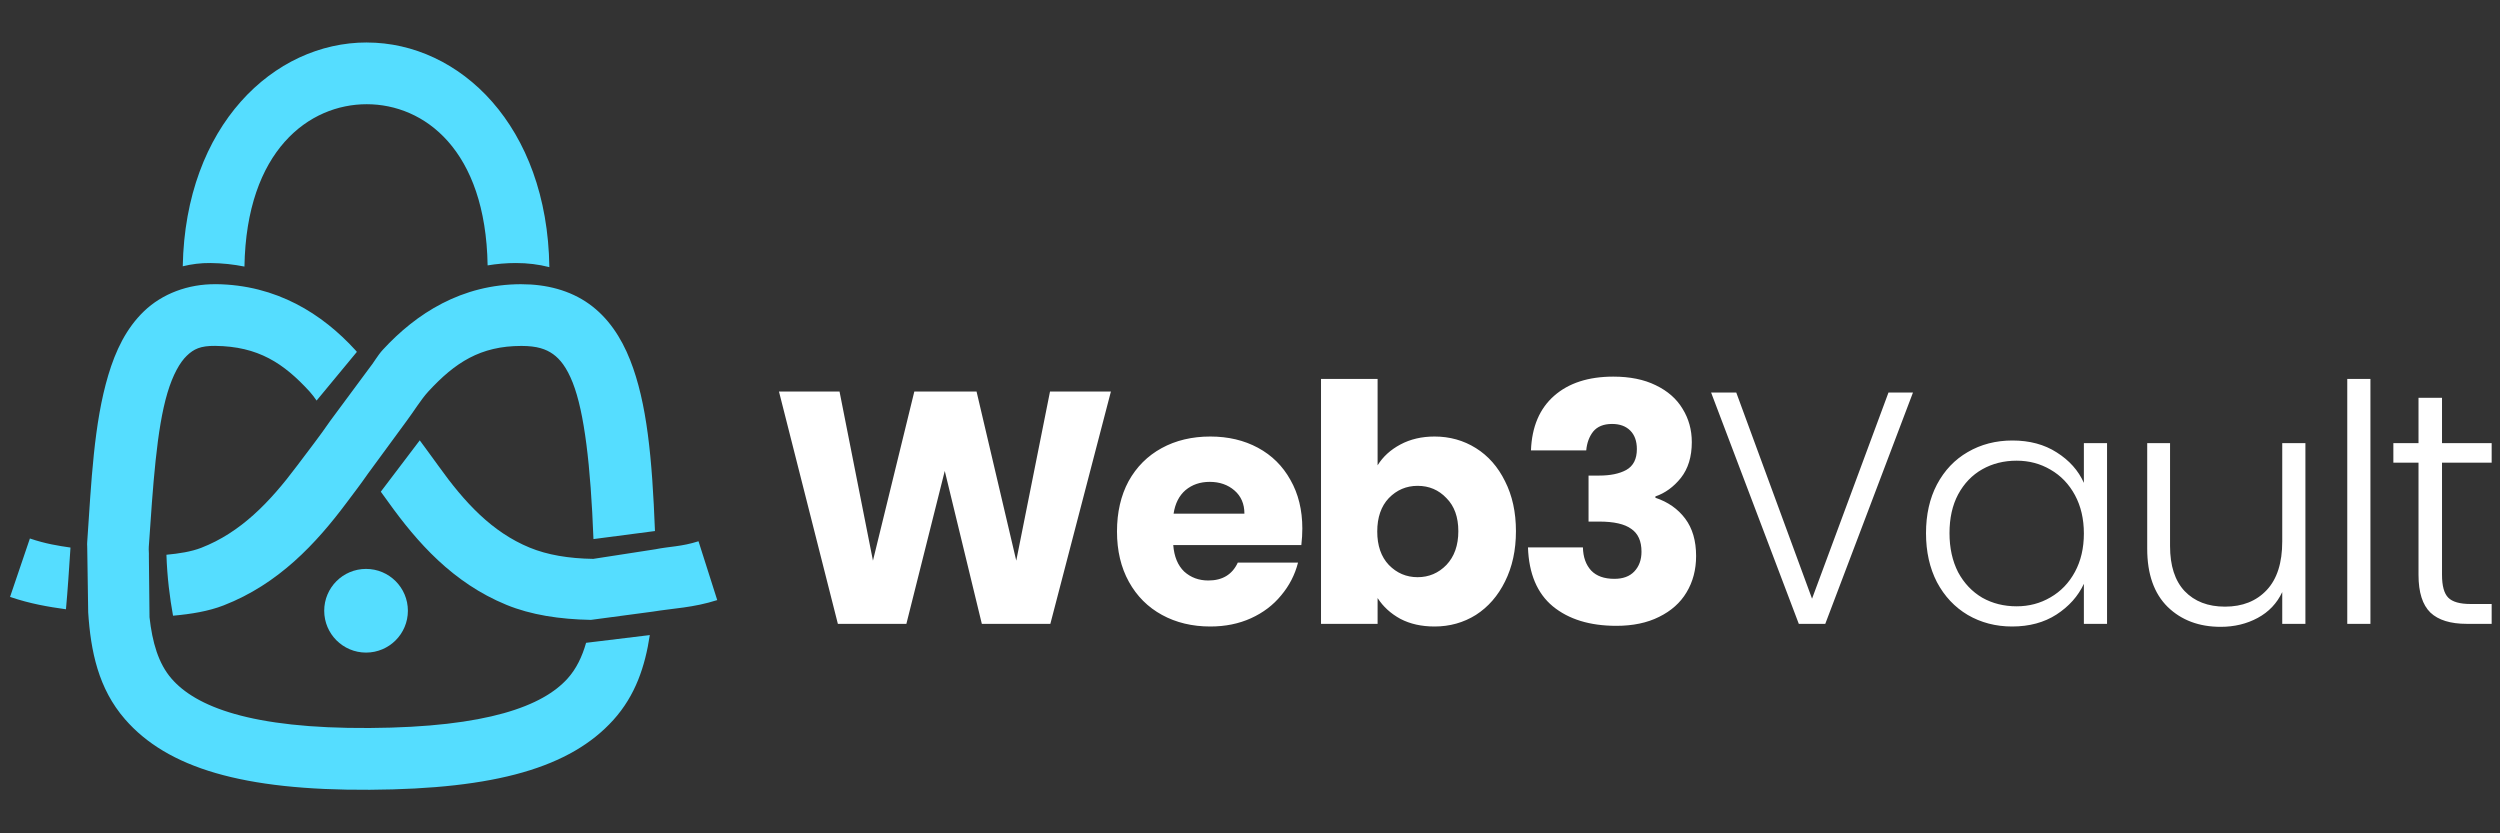 <svg width="1800" height="600" version="1.1" viewBox="0 0 476.25 158.75" xmlns="http://www.w3.org/2000/svg">
 <rect x="0" y="0" width="476.25" height="158.75" fill="#333333" stroke="none"/>
 <g transform="matrix(2.43 0 0 2.43 -3.984 -767.2)" fill="#5df">
  <path d="m18.559 338c-2.186-0.023-4.212 0.758-5.625 2.114-1.413 1.356-2.236 3.111-2.804 5.008-1.137 3.794-1.331 8.394-1.657 13.142-0.014 0.199 0.02 0.387 0.008 0.585l0.072 4.872c0.197 3.048 0.794 5.976 2.883 8.38 3.32 3.822 9.242 5.594 19.197 5.534 9.862-0.06 15.723-1.743 19.091-5.473 1.733-1.919 2.49-4.211 2.857-6.655l-4.995 0.607c-0.314 1.104-0.774 2.05-1.456 2.805-1.92 2.126-6.224 3.816-15.528 3.873-9.355 0.057-13.628-1.697-15.512-3.866-1.036-1.192-1.511-2.853-1.729-4.816l-0.05-4.794c0.015-0.271-0.026-0.445-7e-3 -0.725 0.329-4.795 0.612-9.236 1.464-12.078 0.426-1.421 0.972-2.384 1.517-2.907 0.545-0.523 1.068-0.782 2.224-0.77 3.364 0.036 5.367 1.35 7.417 3.597 0.177 0.194 0.356 0.436 0.534 0.689l3.158-3.817c-0.037-0.045-0.074-0.089-0.114-0.133-2.589-2.839-6.177-5.125-10.945-5.175zm23.957 0c-4.685 0-8.246 2.297-10.862 5.137-0.429 0.466-0.705 1.005-1.103 1.495l-3.013 4.069c-0.828 1.21-1.775 2.417-2.615 3.54-2.161 2.889-4.432 5.229-7.507 6.424-0.786 0.306-1.733 0.451-2.729 0.545 0.054 1.734 0.266 3.397 0.517 4.778 1.42-0.127 2.776-0.346 3.967-0.809 4.309-1.675 7.246-4.85 9.629-8.035 0.628-0.839 1.115-1.468 1.691-2.299l3.008-4.099c0.548-0.728 1.153-1.721 1.714-2.329 2.099-2.278 4.09-3.578 7.304-3.578 1.225 0 1.924 0.246 2.48 0.642 0.555 0.397 1.069 1.044 1.54 2.234 0.913 2.308 1.406 6.493 1.627 12.266l4.822-0.63c-0.222-5.7-0.62-10.051-1.949-13.413-0.703-1.779-1.733-3.333-3.224-4.397-1.491-1.065-3.342-1.54-5.296-1.54zm-7.971 12.242-3.053 4.025c0.186 0.255 0.368 0.503 0.576 0.794 2.263 3.165 5.067 6.349 9.27 8.074 1.925 0.79 4.169 1.135 6.624 1.181l4.832-0.645c1.67-0.272 3.176-0.303 5.073-0.907l-1.468-4.612c-1.35 0.43-2.24 0.398-3.393 0.63l-4.857 0.751c-1.933-0.028-3.602-0.314-4.971-0.876-2.966-1.217-5.113-3.539-7.167-6.412-0.46-0.644-0.966-1.318-1.464-2.003zm-30.562 7.692-1.556 4.582c1.603 0.544 3.007 0.777 4.383 0.968 0.139-1.524 0.247-3.18 0.355-4.838-0.971-0.141-1.952-0.293-3.182-0.711z" color="#000000" stroke-linejoin="round" stroke-width="1.933" style="-inkscape-stroke:none;paint-order:stroke fill markers"/>
  <path d="m30.4 319.05c-7.299-6e-3 -14.228 6.509-14.434 17.546 0.692-0.171 1.418-0.264 2.165-0.256h1e-3c0.936 0.01 1.825 0.108 2.671 0.278 0.15-9.117 5.074-12.732 9.592-12.728 4.484 4e-3 9.325 3.55 9.471 12.635 0.711-0.117 1.449-0.185 2.221-0.185 0.904 0 1.784 0.107 2.619 0.322-0.153-11.088-7.028-17.604-14.307-17.61z" color="#000000" stroke-linejoin="round" stroke-width="1.933" style="-inkscape-stroke:none;paint-order:stroke fill markers"/>
  <circle cx="30.336" cy="363.6" r="3.28" style="paint-order:stroke fill markers"/>
 </g>
 <path transform="scale(.265)" d="m1159.8 270.74c-17.923 0-32.12 4.599-42.588 13.799-10.468 9.2-16.02 22.284-16.654 39.256h39.732c0.476-5.393 2.141-9.912 4.996-13.561 3.014-3.648 7.535-5.473 13.562-5.473 5.551 0 9.912 1.587 13.084 4.76 3.172 3.172 4.76 7.612 4.76 13.322 0 7.138-2.538 12.133-7.613 14.988-4.917 2.696-11.421 4.045-19.51 4.045h-7.613v33.07h7.613c10.627 0 18.32 1.745 23.078 5.234 4.917 3.331 7.375 8.803 7.375 16.416 0 5.869-1.745 10.627-5.234 14.275-3.331 3.489-8.089 5.234-14.275 5.234-7.296 0-12.848-1.982-16.654-5.947-3.807-4.124-5.788-9.675-5.947-16.654h-39.494c0.634 18.875 6.582 32.99 17.844 42.348 11.42 9.358 26.646 14.037 45.68 14.037 11.896 0 22.126-2.141 30.691-6.424 8.723-4.282 15.307-10.151 19.748-17.605 4.6-7.613 6.898-16.336 6.898-26.17 0-10.944-2.617-19.906-7.851-26.885-5.234-6.979-12.371-11.975-21.412-14.988v-0.953c6.979-2.379 13.086-6.819 18.32-13.322 5.234-6.662 7.852-15.227 7.852-25.695 0-8.882-2.221-16.892-6.662-24.029-4.282-7.137-10.706-12.769-19.271-16.893-8.406-4.124-18.557-6.186-30.453-6.186zm-210.17 1.666v176.06h40.684v-18.557c3.965 6.186 9.437 11.182 16.416 14.988 6.979 3.648 15.148 5.473 24.506 5.473 10.944 0 20.858-2.777 29.74-8.328 8.882-5.71 15.86-13.72 20.936-24.029 5.234-10.468 7.852-22.522 7.852-36.162 0-13.641-2.617-25.616-7.852-35.926-5.075-10.31-12.053-18.24-20.936-23.791-8.882-5.551-18.796-8.328-29.74-8.328-9.199 0-17.368 1.904-24.506 5.711-7.138 3.807-12.609 8.803-16.416 14.988v-62.096h-40.684zm737.74 0v176.06h16.654v-176.06h-16.654zm-1127.4 9.039 42.35 167.02h49.248l27.598-109.92 26.646 109.92h49.25l43.539-167.02h-43.777l-24.268 121.58-28.551-121.58h-44.727l-29.74 121.58-24.029-121.58h-43.539zm670.08 0.715 63.049 166.3h19.033l63.049-166.3h-17.607l-54.959 148.22-54.482-148.22h-18.082zm508.54 3.807v32.594h-18.082v14.037h18.082v80.654c0 12.53 2.854 21.572 8.564 27.123 5.71 5.393 14.433 8.088 26.17 8.088h17.844v-14.273h-15.227c-7.613 0-12.926-1.508-15.939-4.521-3.014-3.014-4.521-8.486-4.521-16.416v-80.654h35.688v-14.037h-35.688v-32.594h-16.891zm-868.53 27.836c-13.165 0-24.824 2.777-34.975 8.328-10.151 5.551-18.081 13.481-23.791 23.791-5.551 10.31-8.326 22.363-8.326 36.162 0 13.799 2.854 25.854 8.564 36.164 5.71 10.31 13.64 18.24 23.791 23.791 10.151 5.551 21.73 8.328 34.736 8.328 10.785 0 20.54-1.982 29.264-5.947 8.724-3.965 15.94-9.439 21.65-16.418 5.869-6.979 9.912-14.829 12.133-23.553h-43.301c-3.965 8.565-11.023 12.848-21.174 12.848-6.82 0-12.609-2.141-17.367-6.424-4.599-4.441-7.217-10.785-7.852-19.033h92.074c0.476-4.124 0.713-8.09 0.713-11.896 0-13.323-2.854-24.98-8.564-34.973-5.551-9.992-13.324-17.685-23.316-23.078-9.992-5.393-21.412-8.09-34.26-8.09zm576.58 2.856c-11.896 0-22.602 2.775-32.119 8.326-9.358 5.393-16.732 13.165-22.125 23.316-5.234 9.992-7.852 21.649-7.852 34.973 0 13.323 2.617 25.062 7.852 35.213 5.393 10.151 12.767 18.001 22.125 23.553 9.517 5.551 20.144 8.328 31.881 8.328 12.372 0 22.999-2.854 31.881-8.564 9.041-5.869 15.624-13.245 19.748-22.127v28.787h16.654v-129.9h-16.654v28.551c-3.965-8.882-10.469-16.179-19.51-21.889-8.882-5.71-19.509-8.564-31.881-8.564zm96.92 1.902v75.896c0 18.24 4.916 32.198 14.75 41.873 9.834 9.517 22.523 14.275 38.066 14.275 9.834 0 18.716-2.141 26.646-6.424 7.931-4.282 13.799-10.469 17.606-18.559v22.84h16.654v-129.9h-16.654v70.662c0 15.385-3.727 27.042-11.182 34.973-7.455 7.931-17.446 11.896-29.977 11.896-12.213 0-21.89-3.727-29.027-11.182-6.979-7.455-10.467-18.241-10.467-32.357v-73.992h-16.416zm-93.826 12.611c8.882 0 16.97 2.139 24.266 6.422 7.455 4.282 13.325 10.39 17.607 18.32 4.282 7.931 6.424 17.129 6.424 27.598 0 10.468-2.141 19.669-6.424 27.6-4.282 7.931-10.153 14.036-17.607 18.318-7.296 4.282-15.383 6.424-24.266 6.424-9.2 0-17.448-2.062-24.744-6.186-7.296-4.282-13.085-10.388-17.367-18.318-4.124-8.089-6.188-17.447-6.188-28.074 0-10.786 2.064-20.066 6.188-27.838 4.282-7.931 10.071-13.956 17.367-18.08 7.296-4.124 15.545-6.186 24.744-6.186zm-580.15 15.225c7.138 0 13.085 2.064 17.844 6.188 4.758 4.124 7.139 9.675 7.139 16.654h-50.914c1.11-7.296 3.965-12.927 8.564-16.893 4.758-3.965 10.547-5.949 17.367-5.949zm149.5 2.856c8.248 0 15.146 2.934 20.697 8.803 5.71 5.71 8.566 13.642 8.566 23.793 0 10.151-2.856 18.24-8.566 24.268-5.71 5.869-12.608 8.803-20.697 8.803-8.089 0-14.989-2.934-20.699-8.803-5.551-5.869-8.326-13.88-8.326-24.031 0-10.151 2.775-18.161 8.326-24.029 5.71-5.869 12.61-8.803 20.699-8.803z" fill="#fff" stroke-width="164.1" style="paint-order:stroke markers fill;white-space:pre"/>
</svg>
